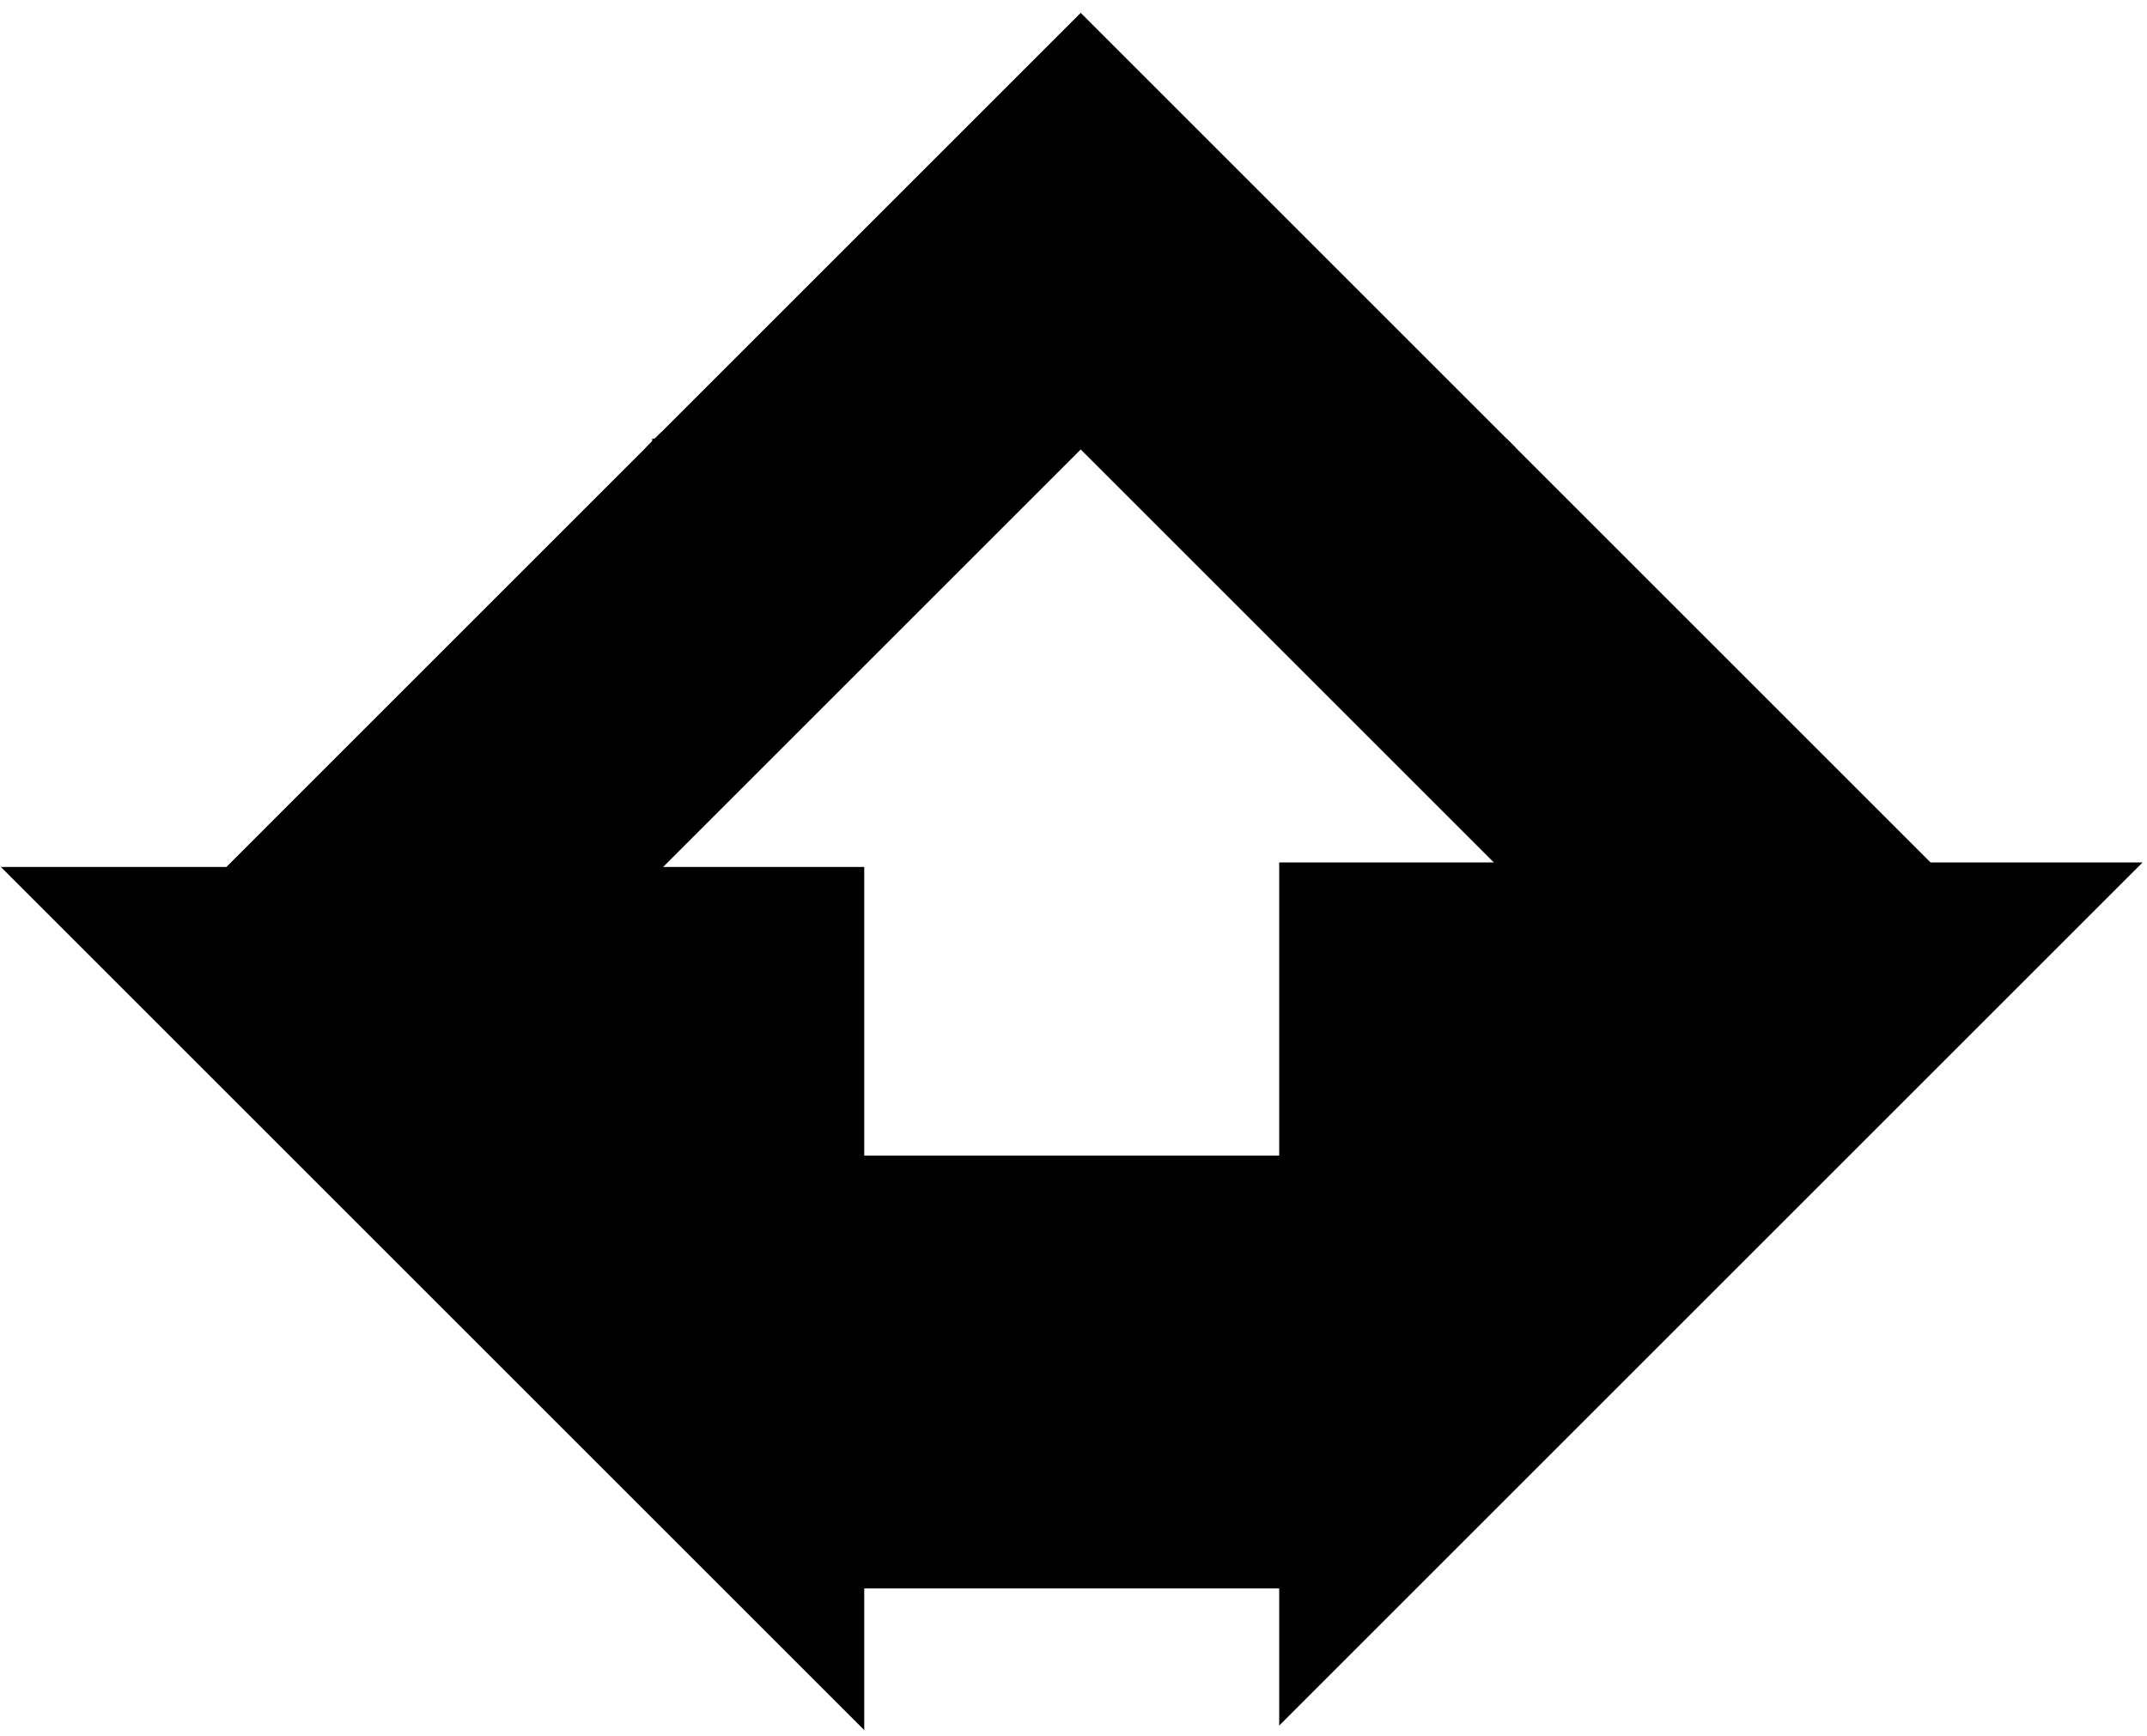<?xml version="1.0" encoding="utf-8"?>
<svg baseProfile="full" height="100%" version="1.1" viewBox="0 0 476 385" width="100%" xmlns="http://www.w3.org/2000/svg" xmlns:ev="http://www.w3.org/2001/xml-events" xmlns:xlink="http://www.w3.org/1999/xlink"><defs/><polygon fill="black" id="1" points="284.605 351.265 190.605 351.265 190.605 257.265 284.605 257.265" stroke="black" stroke-width="2"/>
  <polygon fill="black" id="2" points="427.605 192.265 333.605 98.265 239.605 98.265 333.605 192.265" stroke="black" stroke-width="2"/>
  <polygon fill="black" id="3" points="51.605 192.265 145.605 192.265 145.605 98.265" stroke="black" stroke-width="2"/>
  <polygon fill="black" id="4" points="145.605 192.265 239.605 98.265 145.605 98.265" stroke="black" stroke-width="2"/>
  <polygon fill="black" id="5" points="145.605 98.265 333.605 98.265 239.605 4.265" stroke="black" stroke-width="2"/>
  <polygon fill="black" id="6" points="190.605 381.265 190.605 193.265 2.605 193.265" stroke="black" stroke-width="2"/>
  <polygon fill="black" id="7" points="284.605 380.265 284.605 192.265 472.605 192.265" stroke="black" stroke-width="2"/>
</svg>
